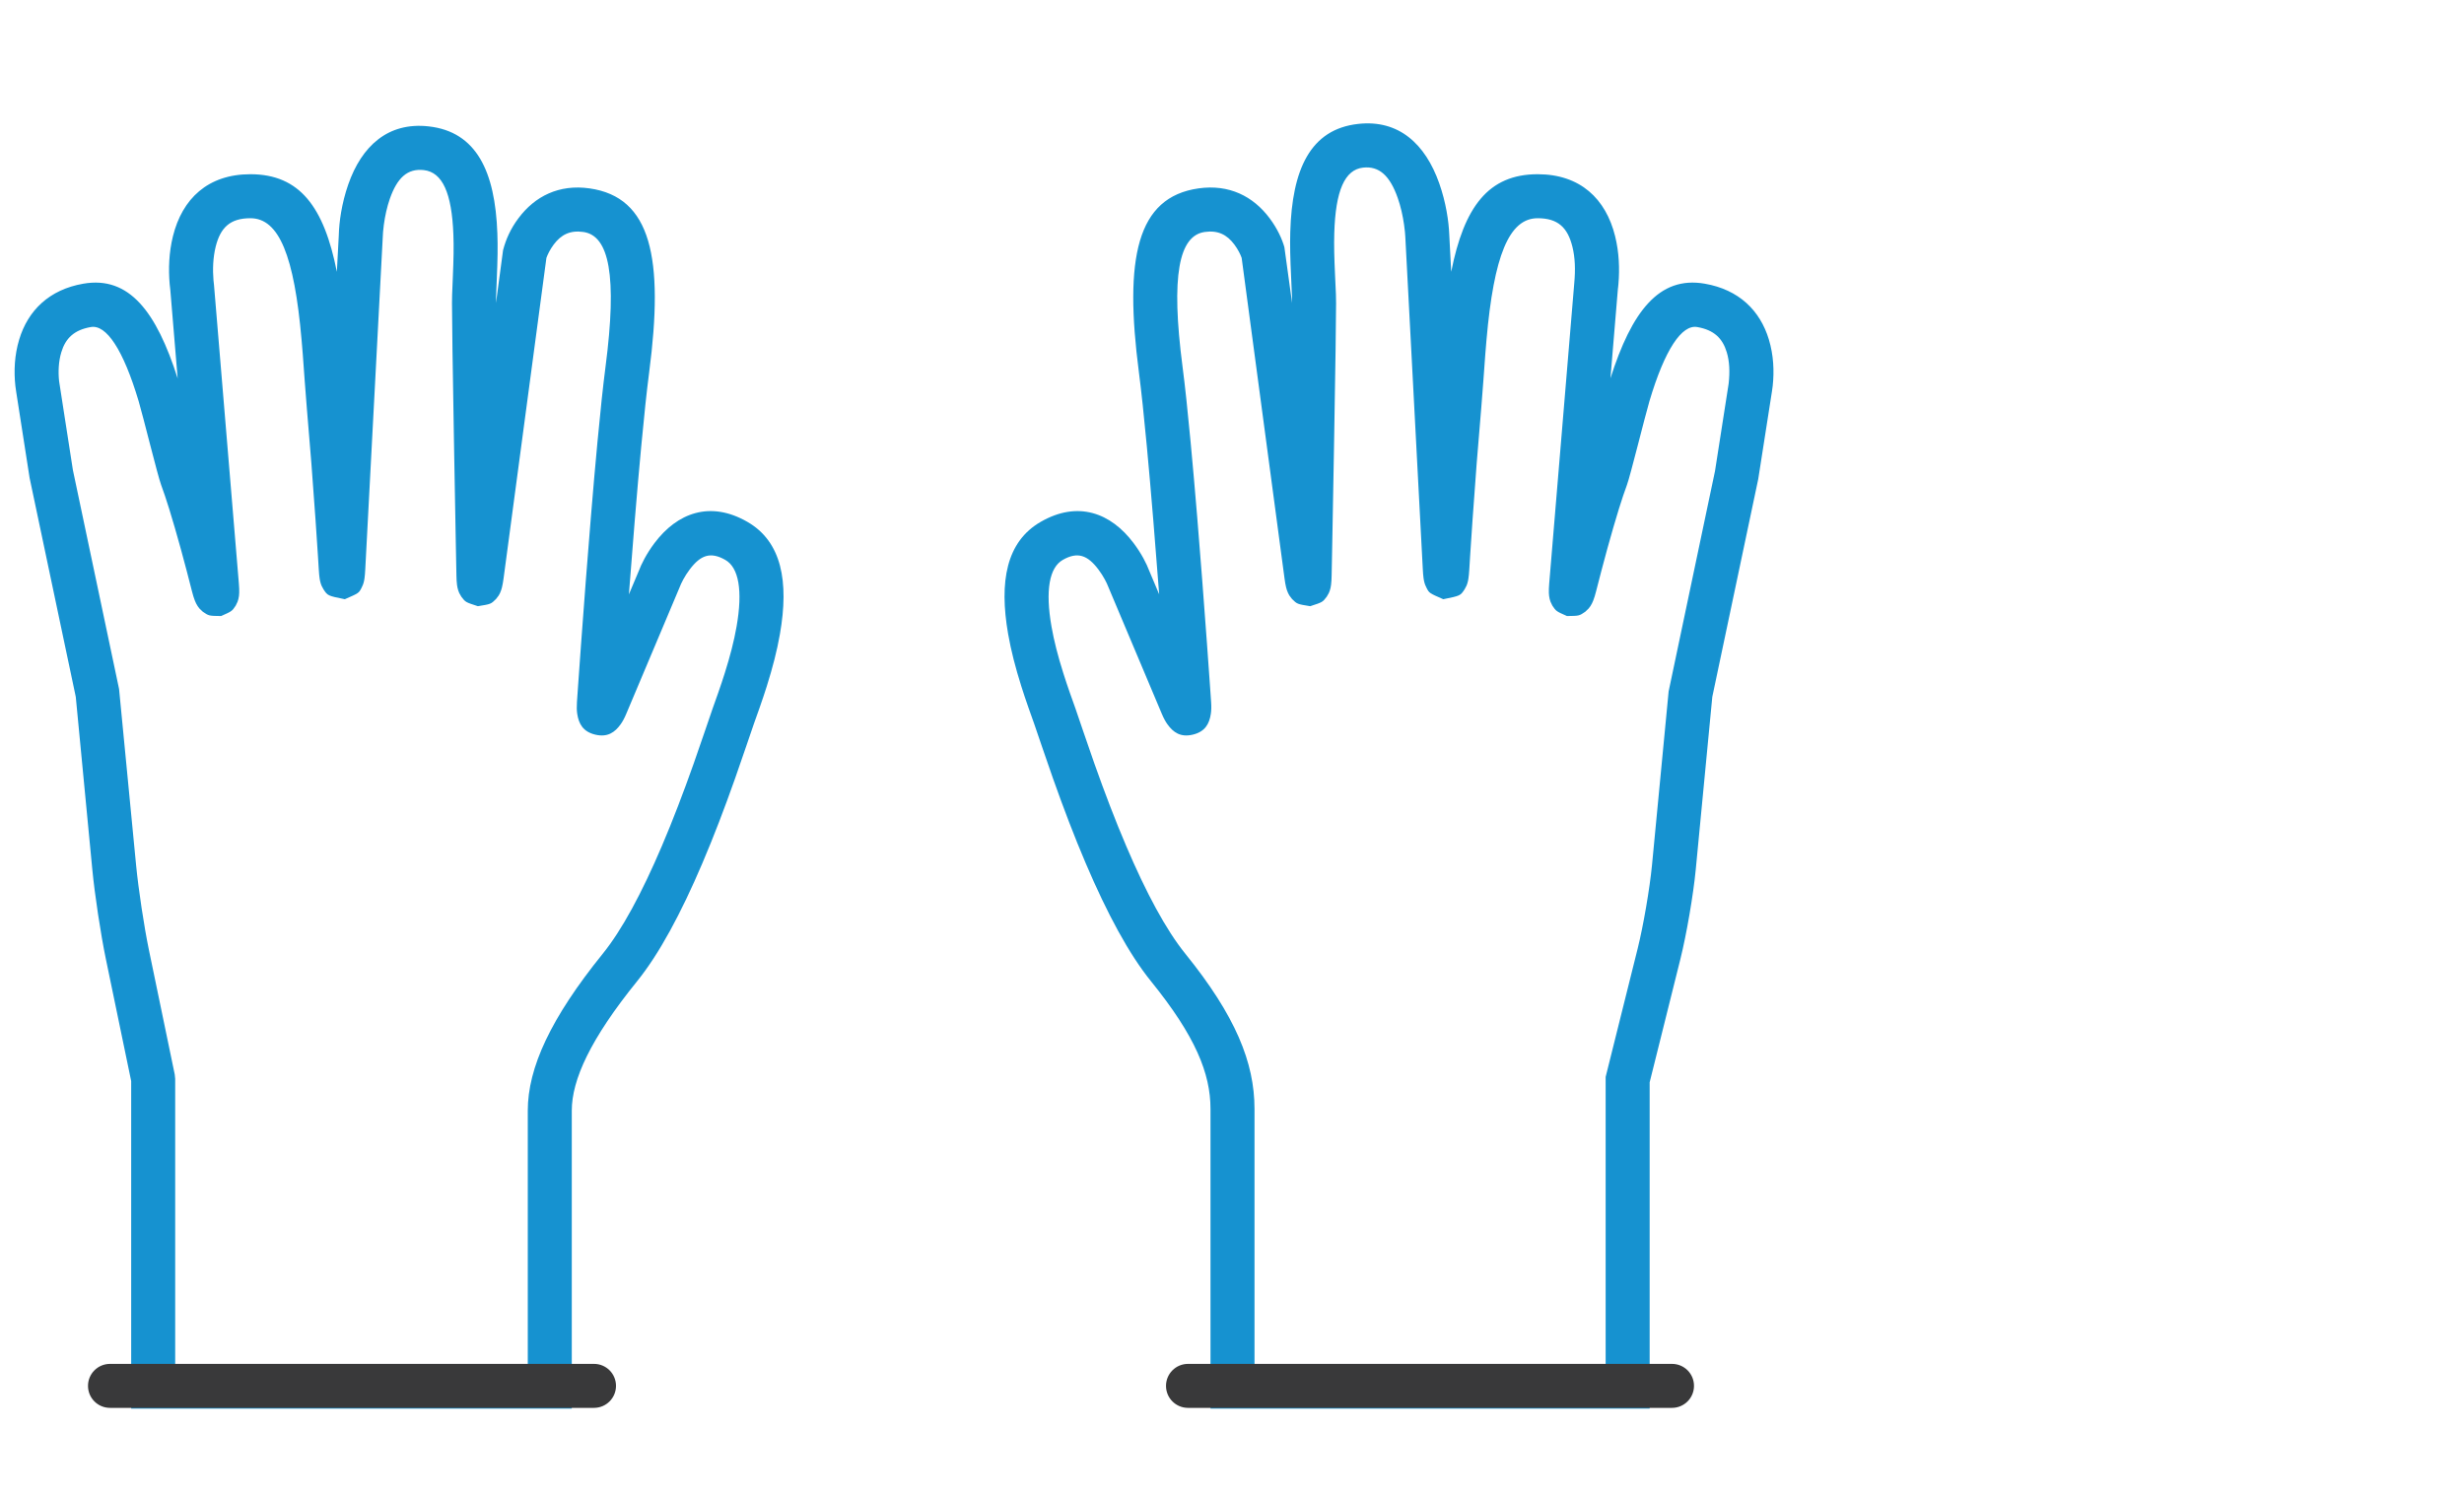 <svg xmlns="http://www.w3.org/2000/svg" viewBox="0 0 112 68"><g fill="none" fill-rule="evenodd" transform="translate(0, 5)"><path fill="#1692D0" fill-rule="nonzero" d="M23.99,57.033 L23.99,45.49 C23.99,43.544 25.026,41.287 27.402,38.35 C28.269,37.278 29.175,35.595 30.087,33.454 C30.583,32.291 31.055,31.056 31.531,29.711 C31.786,28.99 32.367,27.28 32.391,27.212 C32.393,27.207 32.58,26.683 32.643,26.501 C32.754,26.183 32.852,25.892 32.944,25.599 C33.185,24.837 33.367,24.134 33.481,23.48 C33.769,21.836 33.577,20.802 32.971,20.454 C32.294,20.066 31.841,20.234 31.348,20.89 C31.12,21.192 30.964,21.503 30.883,21.719 L28.465,27.452 C28.386,27.64 28.304,27.796 28.209,27.928 C27.949,28.29 27.618,28.529 27.058,28.396 C26.497,28.263 26.308,27.899 26.239,27.459 C26.213,27.298 26.211,27.121 26.225,26.918 C26.234,26.786 26.251,26.54 26.275,26.195 C26.315,25.62 26.361,24.98 26.411,24.291 C26.554,22.321 26.706,20.351 26.858,18.511 C26.961,17.258 27.061,16.108 27.158,15.085 C27.29,13.675 27.413,12.527 27.523,11.679 C28.065,7.518 27.685,5.711 26.516,5.545 C25.914,5.459 25.506,5.666 25.169,6.116 C24.999,6.343 24.889,6.576 24.837,6.724 L22.89,21.29 C22.867,21.456 22.844,21.592 22.816,21.703 C22.793,21.793 22.767,21.874 22.727,21.96 C22.678,22.062 22.678,22.062 22.547,22.23 C22.315,22.461 22.315,22.461 21.722,22.557 C21.161,22.376 21.161,22.376 20.971,22.127 C20.867,21.95 20.867,21.95 20.831,21.845 C20.801,21.757 20.785,21.674 20.773,21.583 C20.758,21.468 20.75,21.329 20.747,21.16 C20.745,21.078 20.745,21.078 20.738,20.707 C20.729,20.21 20.724,19.939 20.715,19.498 C20.692,18.237 20.668,16.945 20.646,15.698 C20.639,15.265 20.639,15.265 20.631,14.83 C20.577,11.711 20.545,9.557 20.545,8.785 C20.545,8.511 20.549,8.412 20.583,7.61 C20.619,6.755 20.629,6.233 20.609,5.678 C20.539,3.761 20.107,2.827 19.262,2.732 C18.523,2.65 18.054,3.078 17.717,4.046 C17.59,4.413 17.501,4.816 17.447,5.222 C17.415,5.465 17.402,5.648 17.399,5.766 L16.603,20.877 C16.595,21.039 16.584,21.17 16.57,21.274 C16.56,21.351 16.547,21.419 16.527,21.491 C16.503,21.574 16.503,21.574 16.432,21.725 C16.31,21.962 16.31,21.962 15.673,22.24 C14.896,22.082 14.896,22.082 14.704,21.79 C14.608,21.615 14.608,21.615 14.579,21.523 C14.555,21.447 14.541,21.376 14.529,21.296 C14.513,21.193 14.501,21.064 14.491,20.901 C14.485,20.79 14.472,20.581 14.453,20.286 C14.422,19.794 14.385,19.242 14.343,18.644 C14.225,16.935 14.091,15.196 13.945,13.532 C13.915,13.187 13.888,12.839 13.849,12.294 C13.76,11.051 13.752,10.942 13.708,10.449 C13.374,6.627 12.683,4.92 11.382,4.92 C10.46,4.92 10.019,5.344 9.802,6.219 C9.682,6.707 9.662,7.254 9.704,7.741 C9.711,7.819 9.717,7.871 9.727,7.954 L10.857,21.519 C10.871,21.69 10.877,21.832 10.873,21.951 C10.869,22.048 10.86,22.136 10.836,22.231 C10.807,22.344 10.807,22.344 10.714,22.531 C10.543,22.786 10.543,22.786 10.05,23.004 C9.493,22.997 9.493,22.997 9.218,22.808 C9.055,22.657 9.055,22.657 8.986,22.556 C8.93,22.471 8.891,22.389 8.855,22.297 C8.811,22.186 8.77,22.05 8.725,21.875 C8.68,21.696 8.6,21.38 8.492,20.972 C8.314,20.293 8.128,19.614 7.944,18.982 C7.857,18.681 7.772,18.399 7.691,18.137 C7.556,17.705 7.433,17.335 7.323,17.041 C7.167,16.622 6.505,13.92 6.303,13.241 C5.6,10.876 4.827,9.746 4.13,9.867 C3.367,9.999 2.978,10.379 2.787,11.013 C2.661,11.43 2.641,11.903 2.686,12.324 C2.693,12.391 3.313,16.365 3.313,16.365 L5.412,26.319 L6.187,34.334 C6.288,35.395 6.551,37.133 6.768,38.18 L7.942,43.84 L7.963,44.043 L7.963,57.033 L23.99,57.033 Z M29.025,20.98 C29.153,20.637 29.389,20.167 29.75,19.687 C30.789,18.308 32.281,17.752 33.967,18.72 C35.532,19.619 35.869,21.435 35.451,23.825 C35.32,24.576 35.117,25.361 34.852,26.201 C34.752,26.515 34.649,26.825 34.531,27.161 C34.465,27.35 34.276,27.878 34.276,27.879 C34.258,27.93 33.677,29.641 33.416,30.378 C32.928,31.759 32.441,33.032 31.927,34.238 C30.948,36.535 29.966,38.36 28.957,39.608 C26.843,42.222 25.99,44.079 25.99,45.49 L25.99,59.033 L5.963,59.033 L5.963,44.145 L4.81,38.586 C4.578,37.468 4.304,35.658 4.196,34.525 L3.444,26.677 L1.346,16.726 L0.736,12.812 C0.725,12.752 0.711,12.659 0.698,12.539 C0.626,11.874 0.657,11.148 0.872,10.435 C1.272,9.111 2.238,8.165 3.788,7.896 C5.875,7.534 7.11,9.175 8.076,12.203 L7.742,8.185 C7.733,8.127 7.722,8.035 7.712,7.913 C7.652,7.226 7.679,6.474 7.861,5.739 C8.281,4.04 9.446,2.92 11.382,2.92 C13.625,2.92 14.73,4.411 15.312,7.358 L15.4,5.689 C15.415,5.095 15.527,4.254 15.828,3.389 C16.437,1.637 17.641,0.539 19.483,0.745 C21.666,0.988 22.505,2.803 22.607,5.605 C22.63,6.227 22.619,6.791 22.581,7.694 C22.55,8.442 22.546,8.55 22.545,8.774 L22.866,6.375 C22.996,5.88 23.205,5.402 23.568,4.918 C24.313,3.922 25.408,3.367 26.798,3.564 C29.605,3.964 30.185,6.725 29.506,11.937 C29.399,12.757 29.279,13.884 29.149,15.272 C29.053,16.287 28.954,17.429 28.851,18.676 C28.762,19.754 28.673,20.878 28.586,22.02 L29.025,20.98 Z M74.984,59.033 L55.023,59.033 L55.023,45.411 C55.023,43.798 54.337,42.102 52.319,39.608 C51.31,38.36 50.328,36.535 49.349,34.238 C48.835,33.032 48.349,31.759 47.86,30.378 C47.599,29.641 47.018,27.93 47,27.879 C47,27.878 46.811,27.35 46.745,27.161 C46.628,26.825 46.524,26.515 46.425,26.201 C46.16,25.361 45.956,24.576 45.825,23.825 C45.407,21.435 45.744,19.619 47.309,18.72 C48.995,17.752 50.488,18.308 51.526,19.687 C51.888,20.167 52.123,20.637 52.236,20.942 L52.69,22.018 C52.603,20.876 52.514,19.753 52.425,18.676 C52.322,17.429 52.223,16.287 52.127,15.272 C51.997,13.884 51.877,12.757 51.77,11.937 C51.091,6.725 51.671,3.964 54.478,3.564 C55.868,3.367 56.963,3.922 57.708,4.918 C58.071,5.402 58.28,5.88 58.381,6.235 L58.731,8.774 C58.731,8.54 58.726,8.436 58.688,7.618 C58.646,6.727 58.632,6.162 58.649,5.545 C58.731,2.709 59.551,0.876 61.735,0.633 C63.58,0.427 64.789,1.545 65.418,3.329 C65.73,4.212 65.852,5.071 65.875,5.661 L65.964,7.357 C66.546,4.41 67.652,2.92 69.894,2.92 C71.83,2.92 72.995,4.04 73.415,5.739 C73.597,6.474 73.624,7.226 73.565,7.913 C73.554,8.035 73.543,8.127 73.542,8.12 L73.202,12.197 C74.168,9.172 75.403,7.534 77.488,7.896 C79.038,8.165 80.004,9.111 80.404,10.435 C80.619,11.148 80.65,11.874 80.578,12.539 C80.565,12.659 80.551,12.752 80.545,12.783 L79.92,16.778 L77.832,26.677 L77.08,34.525 C76.971,35.671 76.66,37.481 76.382,38.595 L74.984,44.202 L74.984,59.033 Z M72.984,43.956 L74.442,38.111 C74.696,37.093 74.989,35.381 75.09,34.334 L75.847,26.43 L77.954,16.417 L78.574,12.446 C78.635,11.903 78.615,11.43 78.489,11.013 C78.298,10.379 77.909,9.999 77.146,9.867 C76.449,9.746 75.676,10.876 74.973,13.241 C74.772,13.92 74.109,16.622 73.953,17.041 C73.843,17.335 73.72,17.705 73.585,18.137 C73.504,18.399 73.419,18.681 73.332,18.982 C73.148,19.614 72.962,20.293 72.784,20.972 C72.676,21.38 72.596,21.696 72.549,21.882 C72.506,22.05 72.465,22.186 72.421,22.297 C72.385,22.389 72.346,22.471 72.29,22.556 C72.221,22.657 72.221,22.657 72.058,22.808 C71.783,22.997 71.783,22.997 71.226,23.004 C70.733,22.786 70.733,22.786 70.562,22.531 C70.469,22.344 70.469,22.344 70.44,22.231 C70.417,22.136 70.407,22.048 70.403,21.951 C70.399,21.832 70.405,21.69 70.419,21.519 L71.556,7.89 C71.614,7.254 71.595,6.707 71.474,6.219 C71.257,5.344 70.816,4.92 69.894,4.92 C68.593,4.92 67.903,6.627 67.568,10.449 C67.525,10.942 67.516,11.051 67.427,12.294 C67.388,12.839 67.361,13.187 67.331,13.532 C67.185,15.196 67.051,16.935 66.933,18.644 C66.891,19.242 66.855,19.794 66.823,20.286 C66.804,20.581 66.791,20.79 66.785,20.904 C66.775,21.064 66.763,21.193 66.747,21.296 C66.735,21.376 66.721,21.447 66.697,21.523 C66.668,21.615 66.668,21.615 66.572,21.79 C66.38,22.082 66.38,22.082 65.603,22.24 C64.966,21.962 64.966,21.962 64.844,21.725 C64.773,21.574 64.773,21.574 64.749,21.491 C64.729,21.419 64.716,21.351 64.706,21.274 C64.692,21.17 64.681,21.039 64.673,20.877 L63.877,5.752 C63.873,5.656 63.857,5.466 63.821,5.214 C63.761,4.794 63.666,4.375 63.532,3.995 C63.177,2.988 62.691,2.538 61.956,2.62 C61.128,2.713 60.705,3.659 60.649,5.603 C60.633,6.156 60.646,6.681 60.685,7.524 C60.727,8.404 60.731,8.495 60.731,8.785 C60.731,9.557 60.699,11.711 60.645,14.83 C60.637,15.265 60.637,15.265 60.63,15.698 C60.608,16.945 60.584,18.237 60.561,19.498 C60.552,19.939 60.547,20.21 60.538,20.707 C60.531,21.078 60.531,21.078 60.529,21.16 C60.526,21.329 60.518,21.468 60.503,21.583 C60.491,21.674 60.475,21.757 60.446,21.845 C60.41,21.95 60.41,21.95 60.305,22.127 C60.115,22.376 60.115,22.376 59.554,22.557 C58.961,22.461 58.961,22.461 58.729,22.23 C58.598,22.062 58.598,22.062 58.549,21.96 C58.509,21.874 58.483,21.793 58.46,21.703 C58.432,21.592 58.409,21.456 58.387,21.29 L56.439,6.724 C56.388,6.576 56.277,6.343 56.107,6.116 C55.77,5.666 55.362,5.459 54.76,5.545 C53.591,5.711 53.211,7.518 53.753,11.679 C53.864,12.527 53.986,13.675 54.118,15.085 C54.215,16.108 54.315,17.258 54.419,18.511 C54.571,20.351 54.722,22.321 54.865,24.291 C54.915,24.98 54.961,25.62 55.001,26.195 C55.025,26.54 55.042,26.786 55.051,26.917 C55.065,27.121 55.063,27.298 55.037,27.459 C54.968,27.899 54.78,28.263 54.218,28.396 C53.658,28.529 53.327,28.29 53.067,27.928 C52.972,27.796 52.89,27.64 52.811,27.452 L50.378,21.681 C50.312,21.503 50.156,21.192 49.929,20.89 C49.435,20.234 48.982,20.066 48.305,20.454 C47.699,20.802 47.507,21.836 47.795,23.48 C47.909,24.134 48.091,24.837 48.332,25.599 C48.424,25.892 48.522,26.183 48.633,26.501 C48.697,26.683 48.884,27.207 48.886,27.212 C48.909,27.28 49.49,28.99 49.745,29.711 C50.221,31.056 50.693,32.291 51.189,33.454 C52.101,35.595 53.007,37.278 53.874,38.35 C56.163,41.179 57.023,43.306 57.023,45.411 L57.023,57.033 L72.984,57.033 L72.984,43.956 Z"/><path fill="#39393A" d="M4,58 C4,57.448 4.447,57 5.001,57 L26.999,57 C27.552,57 28,57.444 28,58 C28,58.552 27.553,59 26.999,59 L5.001,59 C4.448,59 4,58.556 4,58 Z M53,58 C53,57.448 53.447,57 54.001,57 L75.999,57 C76.552,57 77,57.444 77,58 C77,58.552 76.553,59 75.999,59 L54.001,59 C53.448,59 53,58.556 53,58 Z"/></g></svg>